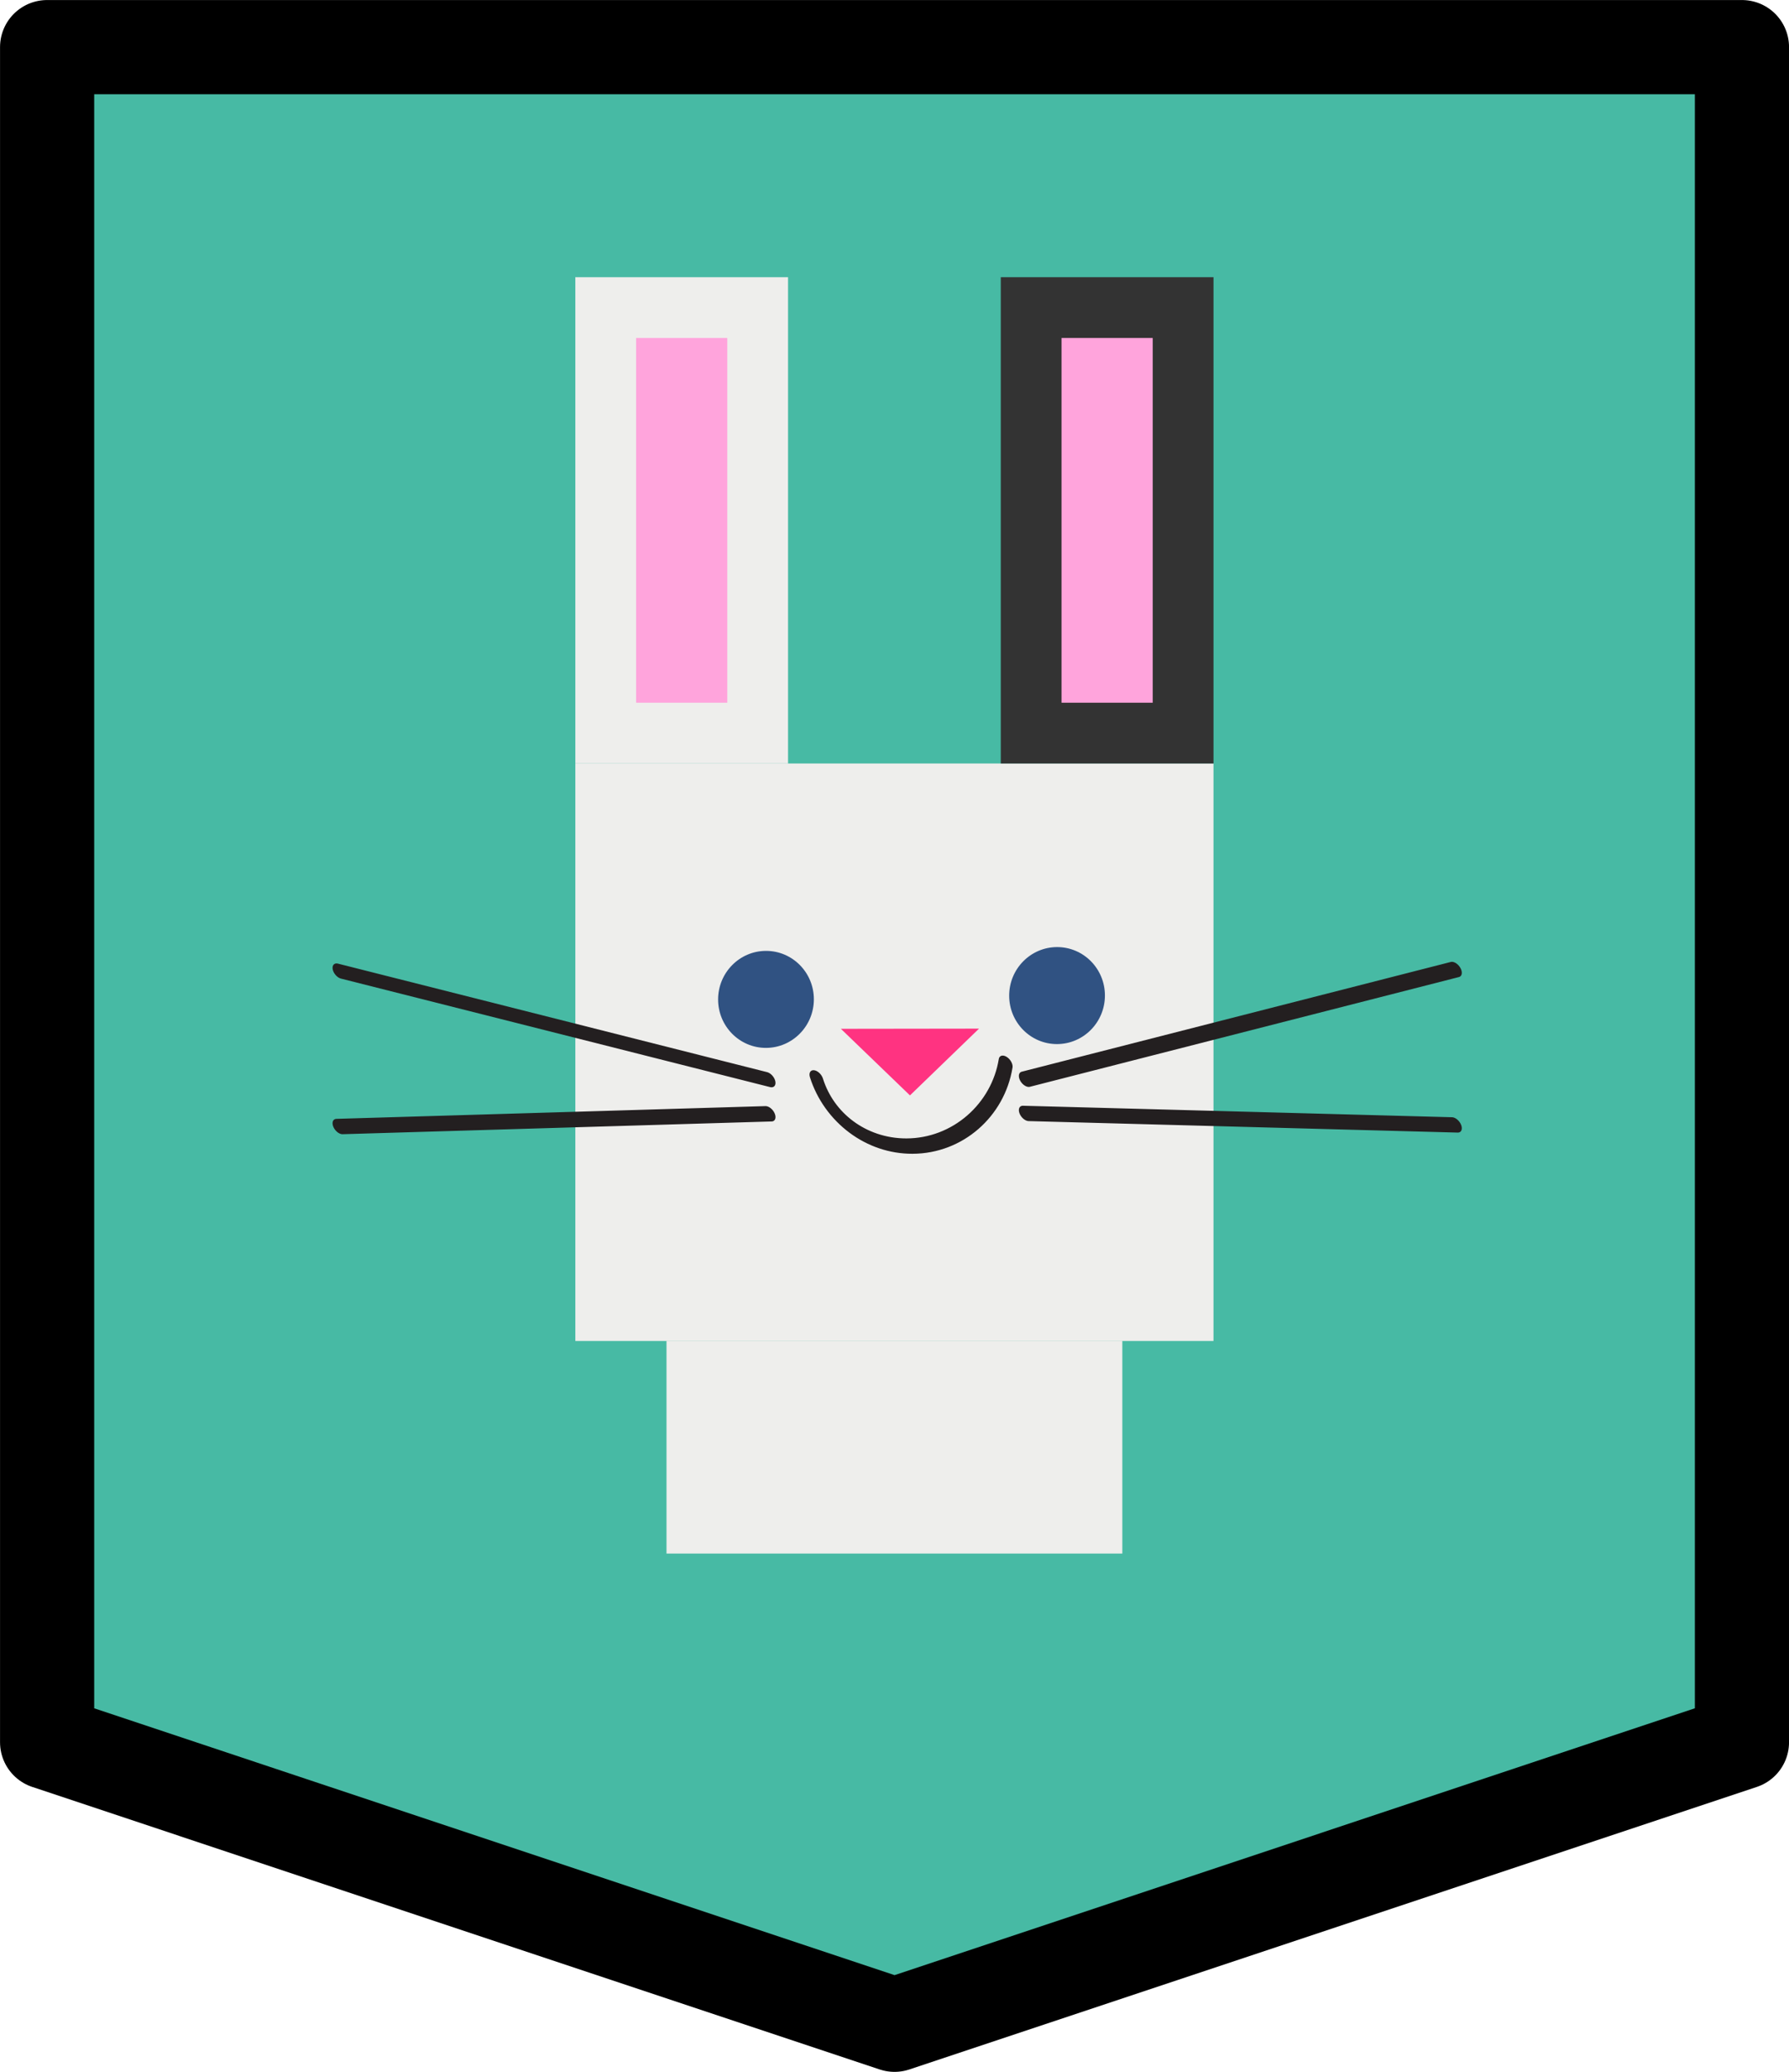 <?xml version="1.0" encoding="UTF-8" standalone="no"?>
<svg
   xmlns:dc="http://purl.org/dc/elements/1.1/"
   xmlns:cc="http://creativecommons.org/ns#"
   xmlns:rdf="http://www.w3.org/1999/02/22-rdf-syntax-ns#"
   xmlns:svg="http://www.w3.org/2000/svg"
   xmlns="http://www.w3.org/2000/svg"
   xmlns:sodipodi="http://sodipodi.sourceforge.net/DTD/sodipodi-0.dtd"
   xmlns:inkscape="http://www.inkscape.org/namespaces/inkscape"
   width="25.135mm"
   height="29.104mm"
   viewBox="0 0 25.135 29.104"
   version="1.1"
   id="svg5160"
   inkscape:version="1.0.2 (e86c870879, 2021-01-15)"
   sodipodi:docname="start.svg">
  <defs
     id="defs5154">
    <inkscape:perspective
       sodipodi:type="inkscape:persp3d"
       inkscape:vp_x="-9.2437108 : 4.5084587 : 0"
       inkscape:vp_y="-1.2423597e-14 : 67.630908 : 0"
       inkscape:vp_z="9.2437108 : 4.5084587 : 0"
       inkscape:persp3d-origin="62.949617 : -22.345797 : 1"
       id="perspective1170-4-2" />
    <inkscape:perspective
       sodipodi:type="inkscape:persp3d"
       inkscape:vp_x="-9.2437108 : 4.5084587 : 0"
       inkscape:vp_y="-1.2423597e-14 : 67.630908 : 0"
       inkscape:vp_z="9.2437108 : 4.5084587 : 0"
       inkscape:persp3d-origin="57.026093 : -9.5105079 : 1"
       id="perspective1170-4-6-6" />
    <inkscape:perspective
       sodipodi:type="inkscape:persp3d"
       inkscape:vp_x="-9.2437108 : 4.5084587 : 0"
       inkscape:vp_y="-1.2423597e-14 : 67.630908 : 0"
       inkscape:vp_z="9.2437108 : 4.5084587 : 0"
       inkscape:persp3d-origin="47.11234 : 21.965253 : 1"
       id="perspective1170-4-6-4-5-9-3-1" />
    <inkscape:perspective
       sodipodi:type="inkscape:persp3d"
       inkscape:vp_x="-9.2437108 : 4.5084587 : 0"
       inkscape:vp_y="-1.2423597e-14 : 67.630908 : 0"
       inkscape:vp_z="9.2437108 : 4.5084587 : 0"
       inkscape:persp3d-origin="61.702287 : 29.081242 : 1"
       id="perspective1170-4-6-4-5-9-4" />
    <inkscape:perspective
       sodipodi:type="inkscape:persp3d"
       inkscape:vp_x="-9.2437108 : 4.5084587 : 0"
       inkscape:vp_y="-1.2423597e-14 : 67.630908 : 0"
       inkscape:vp_z="9.2437108 : 4.5084587 : 0"
       inkscape:persp3d-origin="61.818257 : 28.929423 : 1"
       id="perspective1170-4-6-4-5-9-3-1-9-6" />
    <inkscape:perspective
       sodipodi:type="inkscape:persp3d"
       inkscape:vp_x="-9.2437108 : 4.5084587 : 0"
       inkscape:vp_y="-1.2423597e-14 : 67.630908 : 0"
       inkscape:vp_z="9.2437108 : 4.5084587 : 0"
       inkscape:persp3d-origin="47.22971 : 21.703873 : 1"
       id="perspective1170-4-6-4-5-9-3-1-9" />
    <inkscape:perspective
       sodipodi:type="inkscape:persp3d"
       inkscape:vp_x="-9.5681073 : 4.6666781 : 0"
       inkscape:vp_y="-1.2859588e-14 : 70.004341 : 0"
       inkscape:vp_z="9.5681073 : 4.6666783 : 0"
       inkscape:persp3d-origin="126.227 : 156.97464 : 1"
       id="perspective1170-3-3" />
    <inkscape:perspective
       sodipodi:type="inkscape:persp3d"
       inkscape:vp_x="-1.2226 : -0.59630197 : 0"
       inkscape:vp_y="99.885723 : 498.57836 : 1"
       inkscape:vp_z="1.2226 : -0.59630197 : 0"
       inkscape:persp3d-origin="100.51393 : 507.56076 : 1"
       id="perspective1170-9-1-2" />
    <inkscape:perspective
       sodipodi:type="inkscape:persp3d"
       inkscape:vp_x="-1.2226 : -0.59630197 : 0"
       inkscape:vp_y="99.902973 : 500.6279 : 1"
       inkscape:vp_z="1.2226 : -0.59630197 : 0"
       inkscape:persp3d-origin="100.5312 : 509.6103 : 1"
       id="perspective1170-9-1" />
  </defs>
  <sodipodi:namedview
     id="base"
     pagecolor="#ffffff"
     bordercolor="#666666"
     borderopacity="1.0"
     inkscape:pageopacity="0.0"
     inkscape:pageshadow="2"
     inkscape:zoom="1.979899"
     inkscape:cx="31.587428"
     inkscape:cy="194.37787"
     inkscape:document-units="mm"
     inkscape:current-layer="layer1"
     inkscape:document-rotation="0"
     showgrid="true"
     inkscape:window-width="3142"
     inkscape:window-height="1376"
     inkscape:window-x="0"
     inkscape:window-y="27"
     inkscape:window-maximized="1"
     inkscape:snap-bbox="true"
     inkscape:bbox-paths="true"
     inkscape:bbox-nodes="true"
     inkscape:snap-bbox-edge-midpoints="true"
     inkscape:snap-nodes="false"
     inkscape:snap-others="false"
     inkscape:snap-page="true">
    <inkscape:grid
       type="xygrid"
       id="grid855"
       originx="-50.932"
       originy="-12.677" />
  </sodipodi:namedview>
  <g
     inkscape:label="Layer 1"
     inkscape:groupmode="layer"
     id="layer1"
     transform="translate(-52.888,-20.48)">
    <g
       inkscape:label="Layer 1"
       id="layer1-5"
       transform="translate(-355.893,-191.961)"
       style="fill:#47baa4;fill-opacity:1">
      <g
         id="g7063-9"
         transform="translate(406.797,80.811)"
         style="fill:#47baa4;fill-opacity:1">
        <path
           id="rect833-9-41-4-7-4-4-3"
           style="font-variation-settings:normal;vector-effect:none;fill:#47baa4;fill-opacity:1;stroke:#000000;stroke-width:1.323;stroke-linecap:round;stroke-linejoin:round;stroke-miterlimit:4;stroke-dasharray:none;stroke-dashoffset:0;stroke-opacity:1;stop-color:#000000"
           d="M 2.646,132.292 H 26.458 v 23.812 l -11.906,3.969 -11.906,-3.969 z"
           sodipodi:nodetypes="cccccc" />
        <g
           id="g7020-5"
           transform="matrix(0.059,0,0,0.059,5.808,138.247)"
           style="fill:#47baa4;stroke-width:5.649;stroke-miterlimit:4;stroke-dasharray:none;fill-opacity:1">
          <g
             id="g6963-7"
             style="fill:#47baa4;stroke-width:5.649;stroke-miterlimit:4;stroke-dasharray:none;fill-opacity:1">
            <g
               id="g6961-0"
               style="fill:#47baa4;stroke-width:5.649;stroke-miterlimit:4;stroke-dasharray:none;fill-opacity:1" />
          </g>
          <g
             id="g6965-1"
             style="fill:#47baa4;stroke-width:5.649;stroke-miterlimit:4;stroke-dasharray:none;fill-opacity:1" />
          <g
             id="g6967-9"
             style="fill:#47baa4;stroke-width:5.649;stroke-miterlimit:4;stroke-dasharray:none;fill-opacity:1" />
          <g
             id="g6969-9"
             style="fill:#47baa4;stroke-width:5.649;stroke-miterlimit:4;stroke-dasharray:none;fill-opacity:1" />
          <g
             id="g6971-7"
             style="fill:#47baa4;stroke-width:5.649;stroke-miterlimit:4;stroke-dasharray:none;fill-opacity:1" />
          <g
             id="g6973-8"
             style="fill:#47baa4;stroke-width:5.649;stroke-miterlimit:4;stroke-dasharray:none;fill-opacity:1" />
          <g
             id="g6975-2"
             style="fill:#47baa4;stroke-width:5.649;stroke-miterlimit:4;stroke-dasharray:none;fill-opacity:1" />
          <g
             id="g6977-5"
             style="fill:#47baa4;stroke-width:5.649;stroke-miterlimit:4;stroke-dasharray:none;fill-opacity:1" />
          <g
             id="g6979-3"
             style="fill:#47baa4;stroke-width:5.649;stroke-miterlimit:4;stroke-dasharray:none;fill-opacity:1" />
          <g
             id="g6981-4"
             style="fill:#47baa4;stroke-width:5.649;stroke-miterlimit:4;stroke-dasharray:none;fill-opacity:1" />
          <g
             id="g6983-9"
             style="fill:#47baa4;stroke-width:5.649;stroke-miterlimit:4;stroke-dasharray:none;fill-opacity:1" />
          <g
             id="g6985-0"
             style="fill:#47baa4;stroke-width:5.649;stroke-miterlimit:4;stroke-dasharray:none;fill-opacity:1" />
          <g
             id="g6987-2"
             style="fill:#47baa4;stroke-width:5.649;stroke-miterlimit:4;stroke-dasharray:none;fill-opacity:1" />
          <g
             id="g6989-0"
             style="fill:#47baa4;stroke-width:5.649;stroke-miterlimit:4;stroke-dasharray:none;fill-opacity:1" />
          <g
             id="g6991-1"
             style="fill:#47baa4;stroke-width:5.649;stroke-miterlimit:4;stroke-dasharray:none;fill-opacity:1" />
          <g
             id="g6993-9"
             style="fill:#47baa4;stroke-width:5.649;stroke-miterlimit:4;stroke-dasharray:none;fill-opacity:1" />
        </g>
      </g>
    </g>
    <g
       id="g1092"
       transform="matrix(2.259,0,0,2.259,86.437,-2.219)">
      <rect
         style="fill:#eeeeec;fill-opacity:1;stroke-width:0.189;stroke-linecap:round;stroke-linejoin:round;stop-color:#000000"
         id="rect857"
         width="3.969"
         height="3.591"
         x="-11.273"
         y="14.796" />
      <rect
         style="fill:#eeeeec;fill-opacity:1;stroke-width:0.199;stroke-linecap:round;stroke-linejoin:round;stop-color:#000000"
         id="rect859"
         width="2.835"
         height="1.323"
         x="-10.706"
         y="18.386" />
      <rect
         style="fill:#eeeeec;fill-opacity:1;stroke-width:0.209;stroke-linecap:round;stroke-linejoin:round;stop-color:#000000"
         id="rect861"
         width="1.323"
         height="3.024"
         x="-11.273"
         y="11.772" />
      <rect
         style="fill:#333333;fill-opacity:1;stroke-width:0.209;stroke-linecap:round;stroke-linejoin:round;stop-color:#000000"
         id="rect861-3"
         width="1.323"
         height="3.024"
         x="-8.627"
         y="11.772" />
      <rect
         style="fill:#ffa4dc;fill-opacity:1;stroke-width:0.119;stroke-linecap:round;stroke-linejoin:round;stop-color:#000000"
         id="rect883"
         width="0.567"
         height="2.268"
         x="-10.895"
         y="12.15" />
      <rect
         style="fill:#ffa4dc;fill-opacity:1;stroke-width:0.119;stroke-linecap:round;stroke-linejoin:round;stop-color:#000000"
         id="rect883-6"
         width="0.567"
         height="2.268"
         x="-8.249"
         y="12.15" />
      <g
         id="g1036"
         transform="matrix(0.143,0.068,0,0.143,-26.713,-1.366)">
        <ellipse
           fill="#305282"
           cx="128.753"
           cy="123.485"
           id="circle327-8-0-3-0"
           style="stroke-width:0.064"
           transform="matrix(0.903,-0.431,0,1,0,0)"
           rx="2.306"
           ry="2.109" />
        <ellipse
           fill="#305282"
           cx="142.772"
           cy="123.342"
           id="circle329-8-5-7-9"
           style="stroke-width:0.064"
           transform="matrix(0.903,-0.431,0,1,0,0)"
           rx="2.306"
           ry="2.109" />
        <path
           fill="#ff3381"
           d="m 122.526,69.19 -3.004,-1.467 6.008,-2.865"
           id="path333-1-2-2-3"
           style="stroke-width:0.061" />
        <path
           fill="none"
           stroke="#231f20"
           stroke-width="0.836"
           stroke-linecap="round"
           stroke-linejoin="round"
           stroke-miterlimit="10"
           d="m 126.688,65.814 c -0.331,2.195 -2.081,4.587 -4.186,5.592 -1.892,0.903 -3.5,0.423 -4.044,-1.043 m 9.106,-4.271 18.661,-13.646 m -18.661,15.132 18.661,-8.374 M 116.376,71.428 97.715,75.584 m 18.661,-2.67 -18.661,9.428"
           id="path335-8-9-6-6"
           style="stroke-width:0.603;stroke-miterlimit:10;stroke-dasharray:none" />
      </g>
    </g>
  </g>
</svg>
